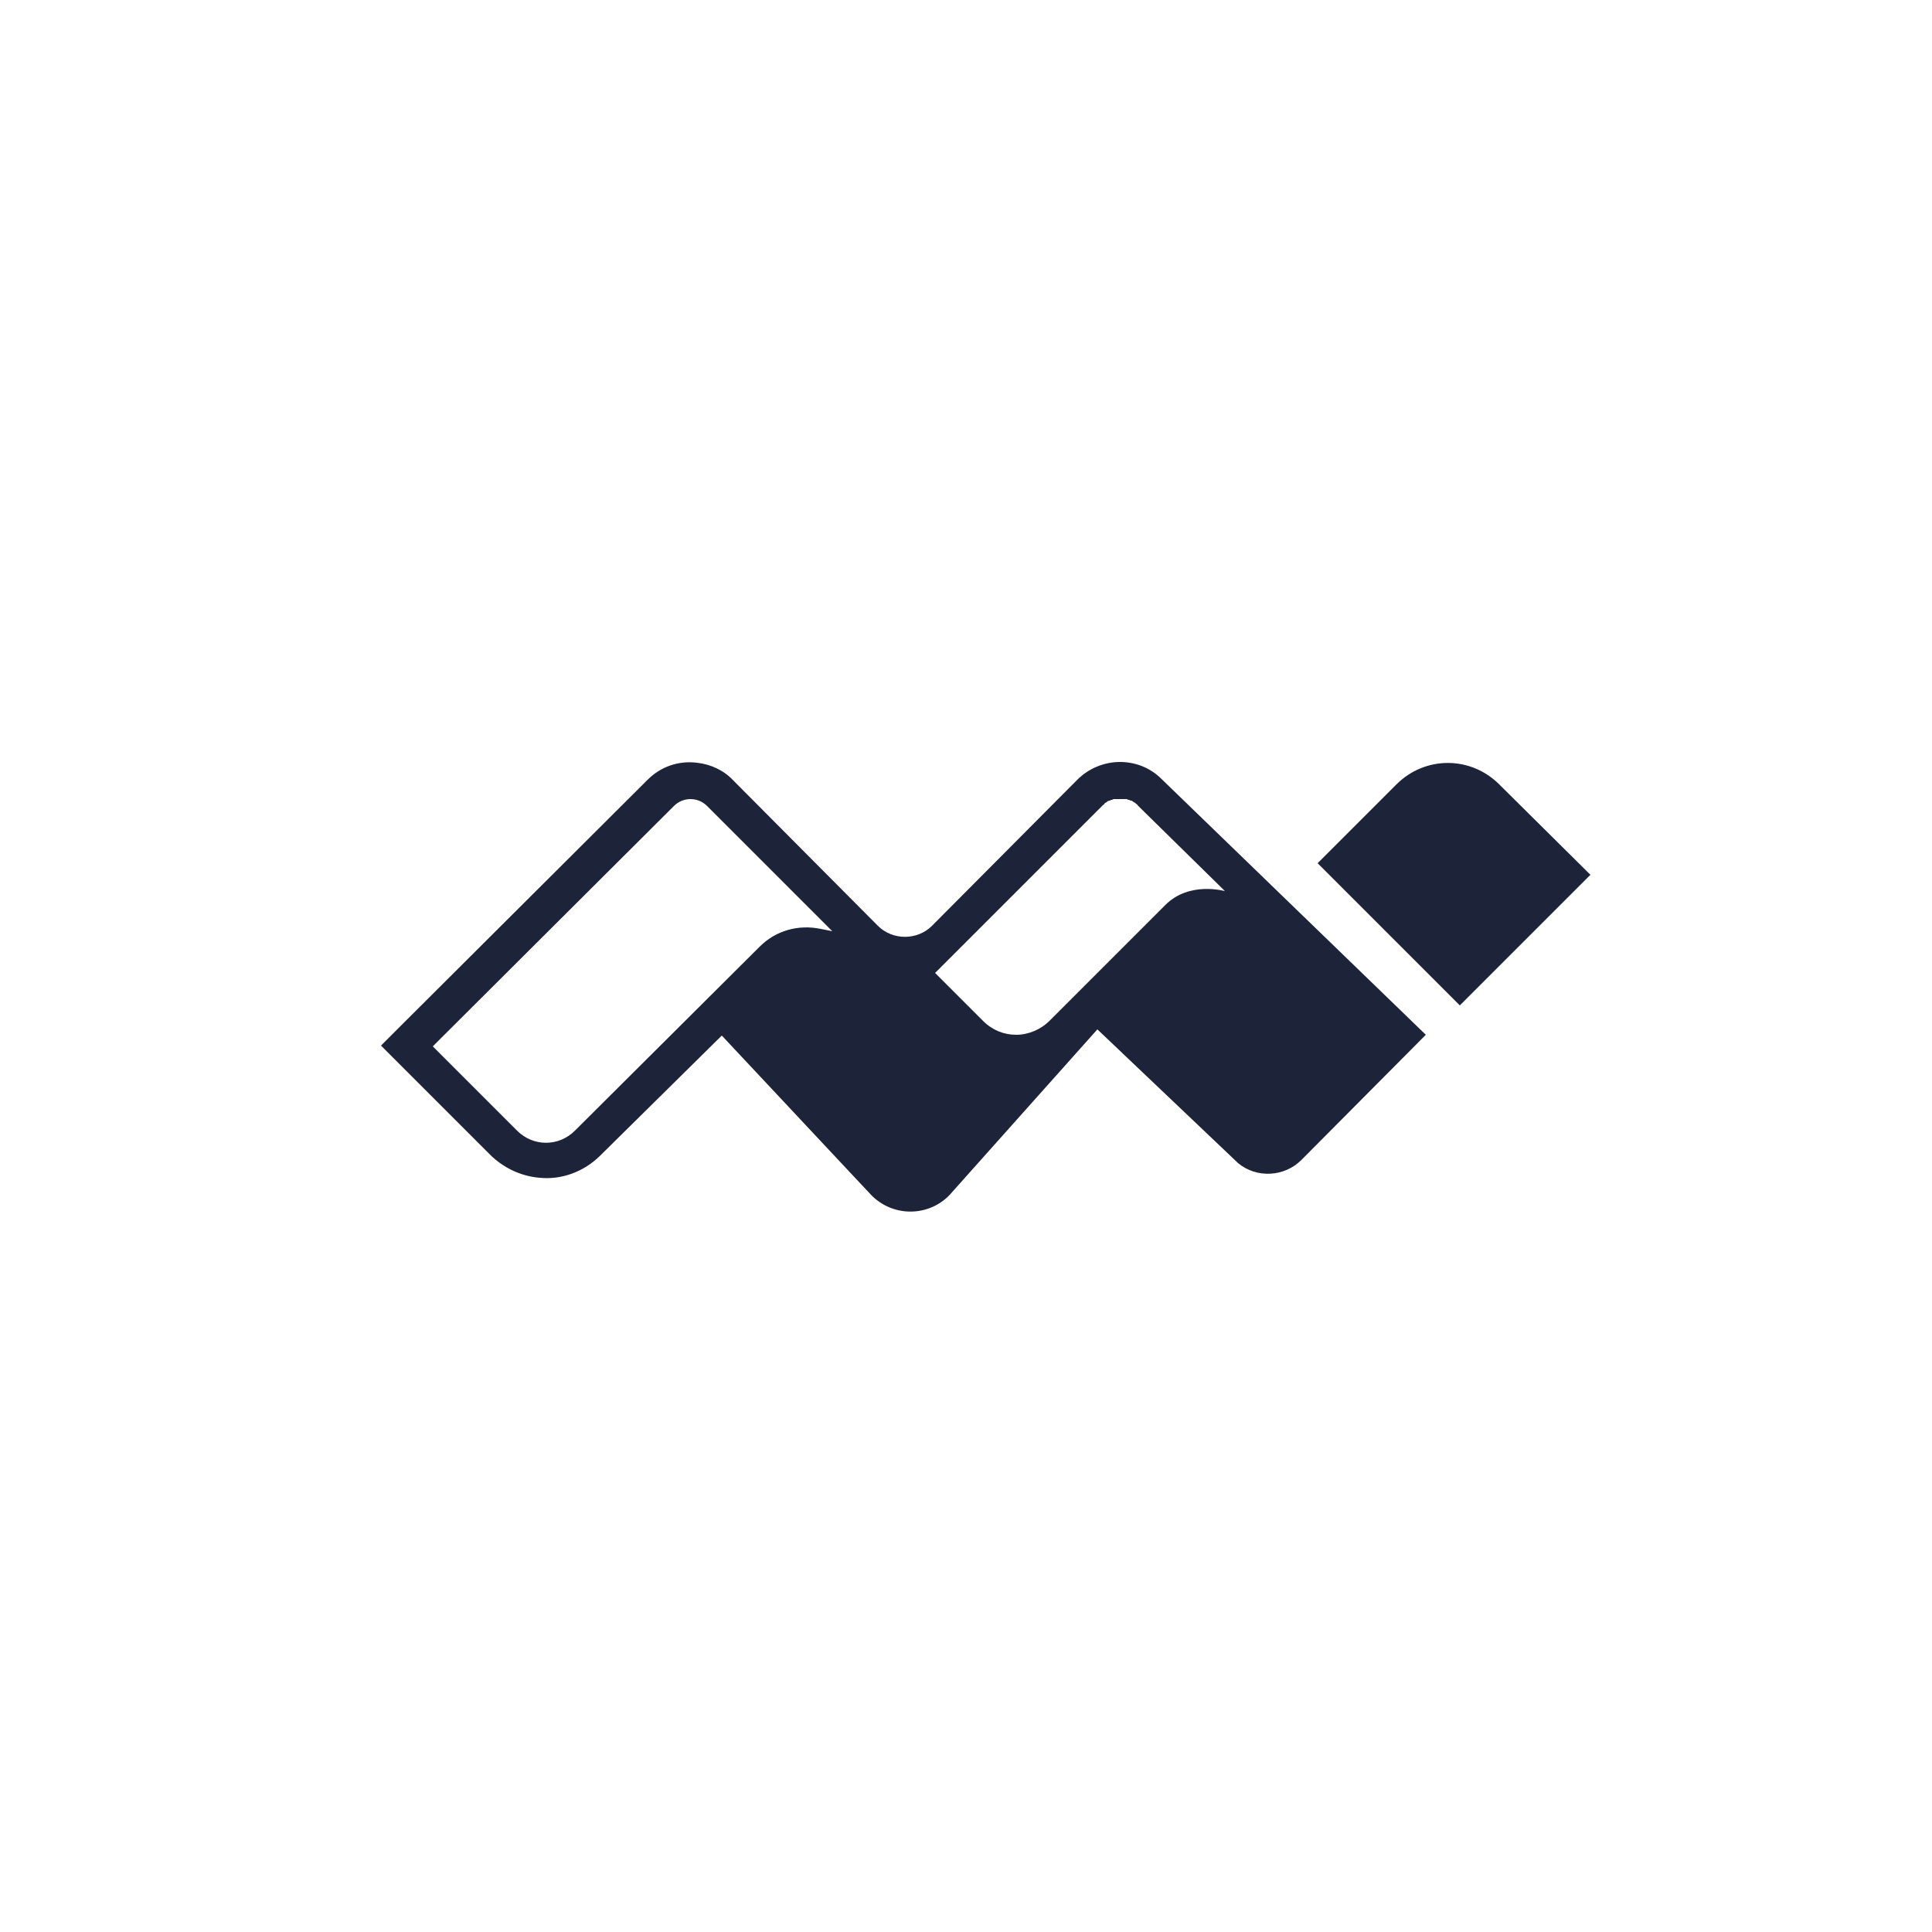 <?xml version="1.0" encoding="utf-8"?>
<!-- Generator: Adobe Illustrator 23.0.3, SVG Export Plug-In . SVG Version: 6.00 Build 0)  -->
<svg version="1.1" id="Calque_1" xmlns="http://www.w3.org/2000/svg" xmlns:xlink="http://www.w3.org/1999/xlink" x="0px" y="0px"
	 viewBox="0 0 250 250" style="enable-background:new 0 0 250 250;" xml:space="preserve">
<style type="text/css">
	.st0{fill:#FFFFFF;}
	.st1{fill:#1D2339;}
</style>
<rect id="XMLID_142_" class="st0" width="250" height="250"/>
<path class="st1" d="M184.5,133.9l-34.2-33.1c-3-3-7.9-2.9-10.9,0.1l-18.8,18.9c-1.9,1.9-5.1,1.9-7,0l0,0L94.9,101
	c-1.2-1.3-2.9-2.1-4.7-2.3c-2.4-0.3-4.7,0.5-6.4,2.2L52.6,132l-3.3,3.3l0,0l3.3,3.3l10.8,10.8c1.7,1.7,4,2.8,6.4,3
	c2.9,0.3,5.8-0.8,7.9-2.9L93.4,134l0,0l19.3,20.6c2.7,2.8,7.1,2.9,9.9,0.3c0.1-0.1,0.2-0.2,0.3-0.3l19.1-21.4l0,0l18.2,17.3l0,0
	c2.4,2,6,1.8,8.2-0.4L184.5,133.9L184.5,133.9z M107.7,120.5l-1.5-0.3c-2.9-0.6-5.8,0.2-7.9,2.3l-23.9,23.8c-2.1,2.1-5.4,2.1-7.5,0
	l0,0L56,135.4l0,0l31.2-31.1c1.2-1.2,3.1-1.2,4.3,0l0,0L107.7,120.5z M158.5,115.3L158.5,115.3c-0.1,0-4.6-1.3-7.7,1.8l-0.5,0.5l0,0
	l-14.5,14.5c-1.1,1.1-2.7,1.8-4.3,1.8s-3.1-0.6-4.3-1.8l-6.2-6.2l21.7-21.7c0.1-0.1,0.2-0.1,0.2-0.2l0.1-0.1l0.2-0.1l0.1-0.1
	l0.2-0.1h0.1c0.1,0,0.1-0.1,0.2-0.1h0.1l0.2-0.1h0.1h0.2h0.1c0.1,0,0.1,0,0.2,0h0.1h0.2l0,0h0.1h0.1h0.2h0.1h0.2h0.1l0.2,0.1h0.1
	l0.2,0.1h0.1c0.1,0,0.1,0.1,0.2,0.1l0.1,0.1l0.2,0.1l0.1,0.1c0.1,0.1,0.2,0.1,0.2,0.2L158.5,115.3L158.5,115.3z M205.8,113.2
	l-16.9,16.9l-18.4-18.4l10.2-10.2c3.7-3.7,9.6-3.7,13.3,0L205.8,113.2z"/>
</svg>
